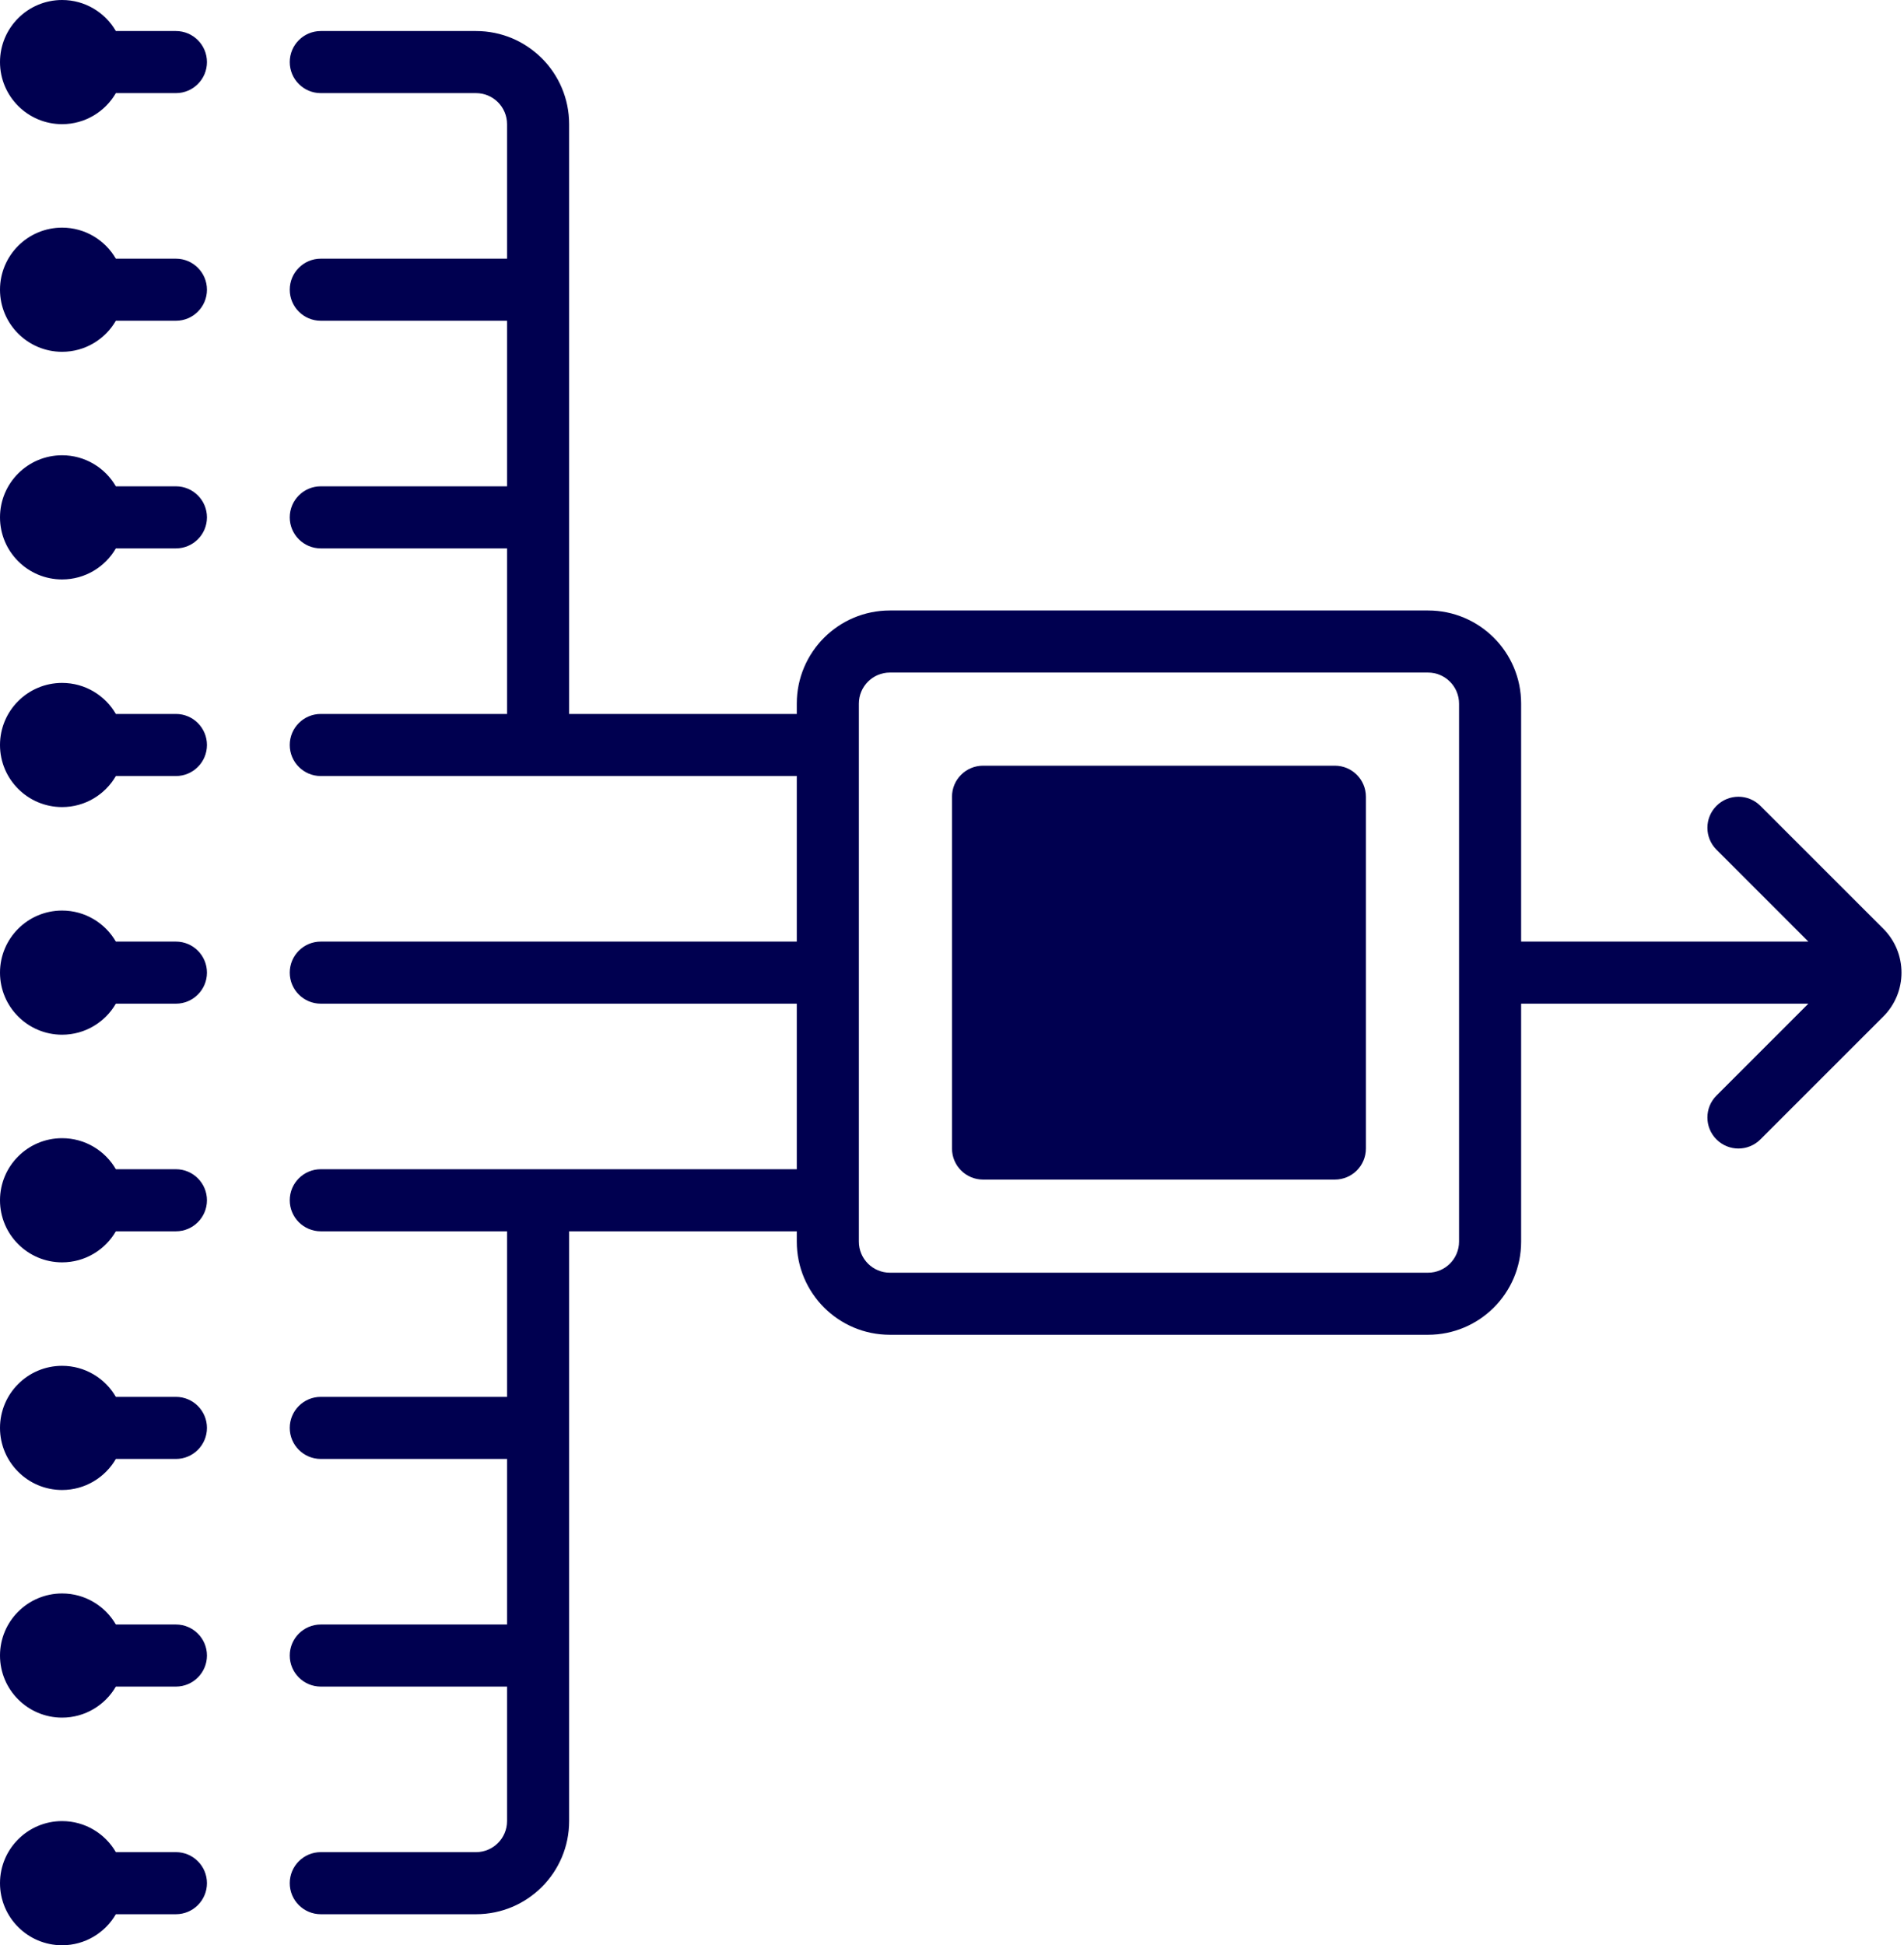 <svg width="46" height="47" viewBox="0 0 46 47" fill="none" xmlns="http://www.w3.org/2000/svg">
<path d="M2.799 2.25C2.54 2.698 2.055 3 1.5 3C0.672 3 0 2.328 0 1.5C0 0.672 0.672 0 1.5 0C2.055 0 2.54 0.302 2.799 0.75H4.25C4.664 0.75 5 1.086 5 1.5C5 1.914 4.664 2.25 4.25 2.25H2.799Z" fill="#000050"/>
<path d="M2.799 7.75C2.54 8.198 2.055 8.5 1.5 8.5C0.672 8.5 0 7.828 0 7C0 6.172 0.672 5.5 1.5 5.5C2.055 5.5 2.54 5.802 2.799 6.25H4.25C4.664 6.25 5 6.586 5 7C5 7.414 4.664 7.75 4.25 7.75H2.799Z" fill="#000050"/>
<path d="M2.799 13.25C2.54 13.698 2.055 14 1.5 14C0.672 14 0 13.328 0 12.5C0 11.672 0.672 11 1.5 11C2.055 11 2.54 11.302 2.799 11.75H4.25C4.664 11.75 5 12.086 5 12.5C5 12.914 4.664 13.25 4.25 13.25H2.799Z" fill="#000050"/>
<path d="M2.799 18.75C2.54 19.198 2.055 19.5 1.5 19.5C0.672 19.5 0 18.828 0 18C0 17.172 0.672 16.5 1.5 16.5C2.055 16.5 2.54 16.802 2.799 17.25H4.25C4.664 17.25 5 17.586 5 18C5 18.414 4.664 18.75 4.25 18.75H2.799Z" fill="#000050"/>
<path d="M2.799 24.25C2.54 24.698 2.055 25 1.5 25C0.672 25 0 24.328 0 23.5C0 22.672 0.672 22 1.5 22C2.055 22 2.54 22.302 2.799 22.75H4.25C4.664 22.75 5 23.086 5 23.5C5 23.914 4.664 24.25 4.25 24.25H2.799Z" fill="#000050"/>
<path d="M2.799 29.75C2.54 30.198 2.055 30.5 1.5 30.5C0.672 30.5 0 29.828 0 29C0 28.172 0.672 27.5 1.5 27.5C2.055 27.5 2.54 27.802 2.799 28.25H4.25C4.664 28.25 5 28.586 5 29C5 29.414 4.664 29.75 4.25 29.75H2.799Z" fill="#000050"/>
<path d="M2.799 35.25C2.54 35.698 2.055 36 1.5 36C0.672 36 0 35.328 0 34.5C0 33.672 0.672 33 1.5 33C2.055 33 2.54 33.302 2.799 33.75H4.25C4.664 33.75 5 34.086 5 34.5C5 34.914 4.664 35.25 4.25 35.25H2.799Z" fill="#000050"/>
<path d="M2.799 40.75C2.54 41.198 2.055 41.5 1.5 41.5C0.672 41.5 0 40.828 0 40C0 39.172 0.672 38.5 1.5 38.5C2.055 38.5 2.54 38.802 2.799 39.25H4.25C4.664 39.25 5 39.586 5 40C5 40.414 4.664 40.75 4.25 40.75H2.799Z" fill="#000050"/>
<path d="M2.799 46.25C2.54 46.698 2.055 47 1.5 47C0.672 47 0 46.328 0 45.5C0 44.672 0.672 44 1.5 44C2.055 44 2.54 44.302 2.799 44.75H4.25C4.664 44.75 5 45.086 5 45.5C5 45.914 4.664 46.25 4.25 46.25H2.799Z" fill="#000050"/>
<path d="M23 19.25C23 18.836 23.336 18.5 23.75 18.5H32.25C32.664 18.5 33 18.836 33 19.25V27.75C33 28.164 32.664 28.5 32.25 28.5H23.75C23.336 28.5 23 28.164 23 27.75V19.25Z" fill="#000050"/>
<path fill-rule="evenodd" clip-rule="evenodd" d="M7.75 2.25H11.5C11.914 2.25 12.25 2.586 12.25 3V6.25H7.75C7.336 6.25 7 6.586 7 7C7 7.414 7.336 7.75 7.75 7.75H12.25V11.75H7.75C7.336 11.75 7 12.086 7 12.5C7 12.914 7.336 13.25 7.75 13.25H12.25V17.25H7.75C7.336 17.25 7 17.586 7 18C7 18.414 7.336 18.75 7.75 18.75H19.25V22.75H7.75C7.336 22.75 7 23.086 7 23.5C7 23.914 7.336 24.25 7.75 24.25H19.25V28.25H7.75C7.336 28.25 7 28.586 7 29C7 29.414 7.336 29.75 7.75 29.75H12.25V33.75H7.75C7.336 33.75 7 34.086 7 34.5C7 34.914 7.336 35.25 7.75 35.25H12.25V39.25H7.75C7.336 39.25 7 39.586 7 40C7 40.414 7.336 40.75 7.75 40.75H12.25V44C12.25 44.414 11.914 44.75 11.5 44.75H7.75C7.336 44.75 7 45.086 7 45.5C7 45.914 7.336 46.25 7.75 46.25H11.5C12.743 46.25 13.75 45.243 13.75 44V29.75H19.25V30C19.25 31.243 20.257 32.25 21.5 32.25H34.5C35.743 32.25 36.75 31.243 36.75 30V24.25H43.689L41.47 26.47C41.177 26.763 41.177 27.237 41.47 27.53C41.763 27.823 42.237 27.823 42.53 27.53L45.5 24.561C46.086 23.975 46.086 23.025 45.5 22.439L42.53 19.47C42.237 19.177 41.763 19.177 41.47 19.47C41.177 19.763 41.177 20.237 41.47 20.53L43.689 22.75H36.75V17C36.75 15.757 35.743 14.75 34.5 14.75H21.5C20.257 14.75 19.25 15.757 19.25 17V17.25H13.75V3C13.75 1.757 12.743 0.75 11.5 0.75H7.75C7.336 0.75 7 1.086 7 1.5C7 1.914 7.336 2.25 7.75 2.25ZM20.75 17C20.75 16.586 21.086 16.25 21.5 16.25H34.5C34.914 16.25 35.25 16.586 35.25 17V30C35.25 30.414 34.914 30.75 34.5 30.75H21.5C21.086 30.75 20.75 30.414 20.75 30V17Z" fill="#000050"/>
</svg>
